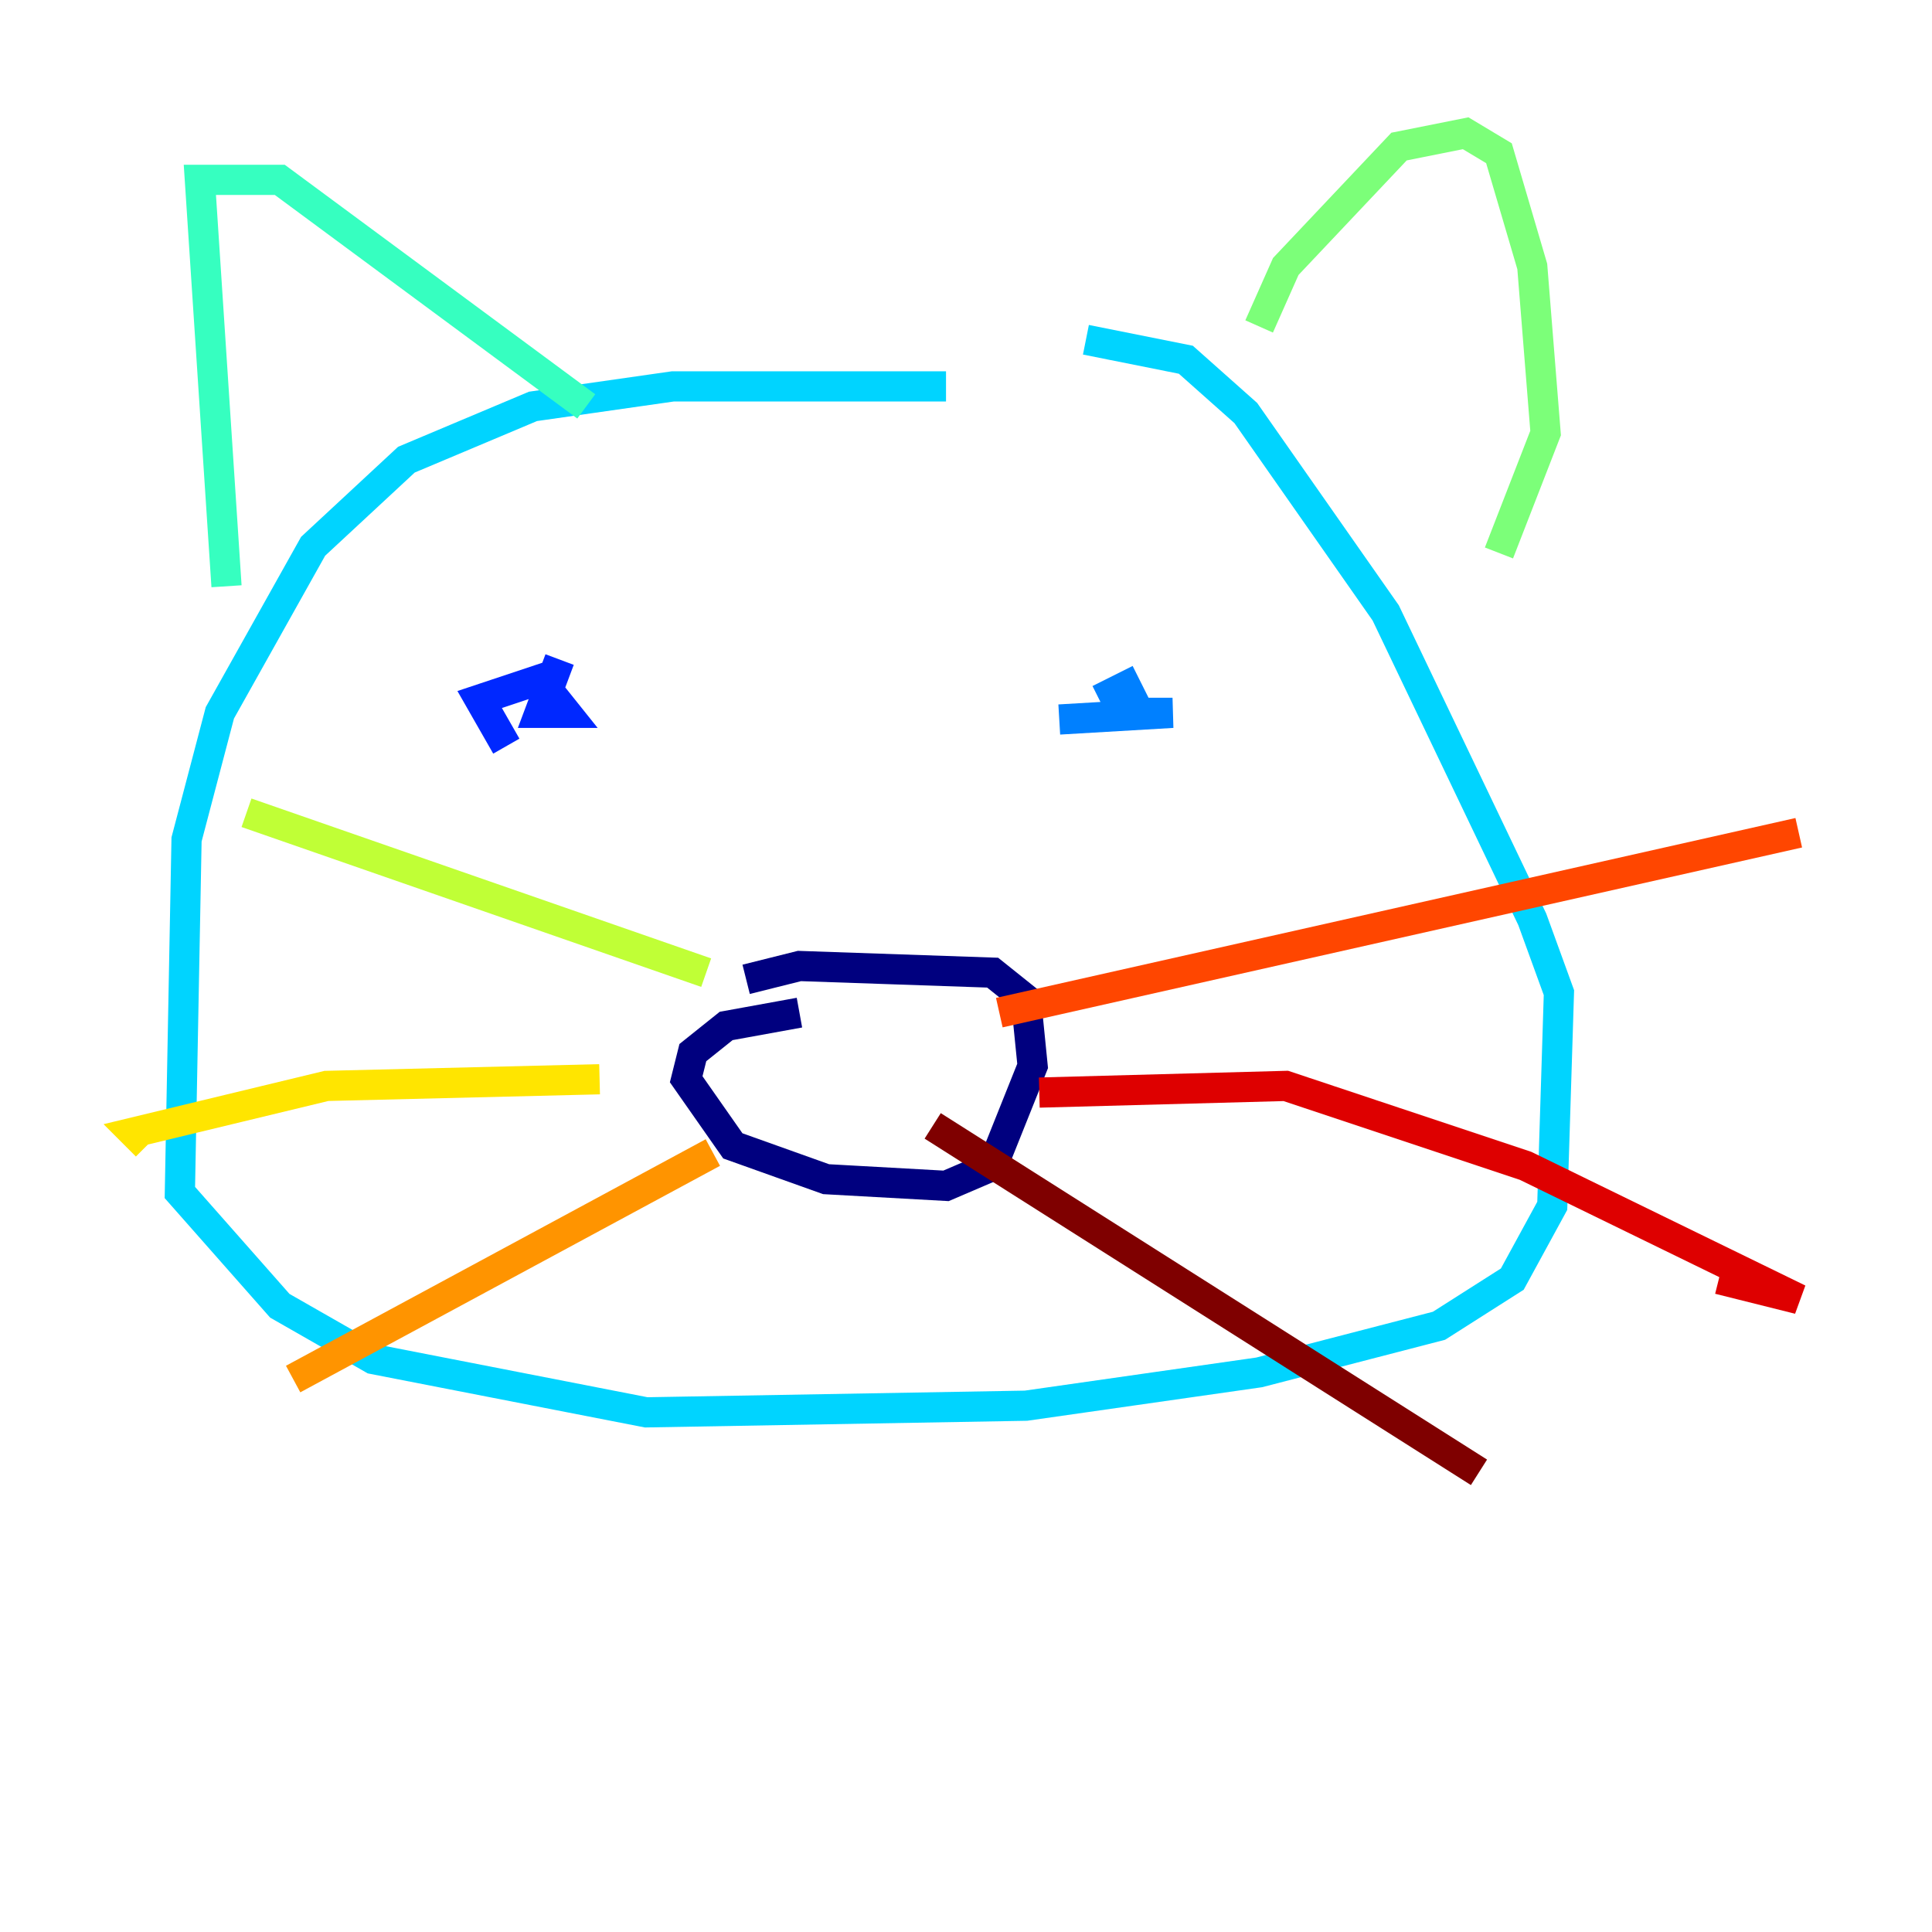 <?xml version="1.0" encoding="utf-8" ?>
<svg baseProfile="tiny" height="128" version="1.2" viewBox="0,0,128,128" width="128" xmlns="http://www.w3.org/2000/svg" xmlns:ev="http://www.w3.org/2001/xml-events" xmlns:xlink="http://www.w3.org/1999/xlink"><defs /><polyline fill="none" points="52.965,67.09 48.11,67.972 45.903,69.738 45.462,71.503 48.552,75.917 54.731,78.124 62.676,78.566 65.766,77.241 68.414,70.621 67.972,66.207 65.766,64.441 52.965,64.0 49.434,64.883" stroke="#00007f" stroke-width="2" /><polyline fill="none" points="33.103,42.814 33.103,42.814" stroke="#0000de" stroke-width="2" /><polyline fill="none" points="33.545,49.434 31.779,46.345 35.752,45.021 37.517,47.228 35.752,47.228 37.076,43.697" stroke="#0028ff" stroke-width="2" /><polyline fill="none" points="70.179,47.669 77.683,47.228 75.476,47.228 74.593,45.462 72.828,46.345" stroke="#0080ff" stroke-width="2" /><polyline fill="none" points="62.676,25.6 44.579,25.6 35.31,26.924 26.924,30.455 20.745,36.193 14.566,47.228 12.359,55.614 11.917,79.007 18.538,86.51 24.717,90.041 42.814,93.572 67.972,93.131 83.421,90.924 95.338,87.835 100.193,84.745 102.841,79.89 103.283,65.766 101.517,60.91 91.807,40.607 82.538,27.366 78.566,23.834 71.945,22.51" stroke="#00d4ff" stroke-width="2" /><polyline fill="none" points="15.007,38.841 13.241,11.917 18.538,11.917 38.841,26.924" stroke="#36ffc0" stroke-width="2" /><polyline fill="none" points="83.421,21.628 85.186,17.655 92.69,9.71 97.103,8.828 99.31,10.152 101.517,17.655 102.4,28.69 99.31,36.635" stroke="#7cff79" stroke-width="2" /><polyline fill="none" points="46.786,64.441 16.331,53.848" stroke="#c0ff36" stroke-width="2" /><polyline fill="none" points="39.724,71.503 21.628,71.945 8.828,75.034 9.71,75.917" stroke="#ffe500" stroke-width="2" /><polyline fill="none" points="47.228,76.359 19.421,91.365" stroke="#ff9400" stroke-width="2" /><polyline fill="none" points="66.207,67.09 119.172,55.172" stroke="#ff4600" stroke-width="2" /><polyline fill="none" points="68.855,72.386 85.186,71.945 101.076,77.241 119.172,86.069 113.876,84.745" stroke="#de0000" stroke-width="2" /><polyline fill="none" points="61.793,74.593 97.986,97.545" stroke="#7f0000" stroke-width="2" /></svg>